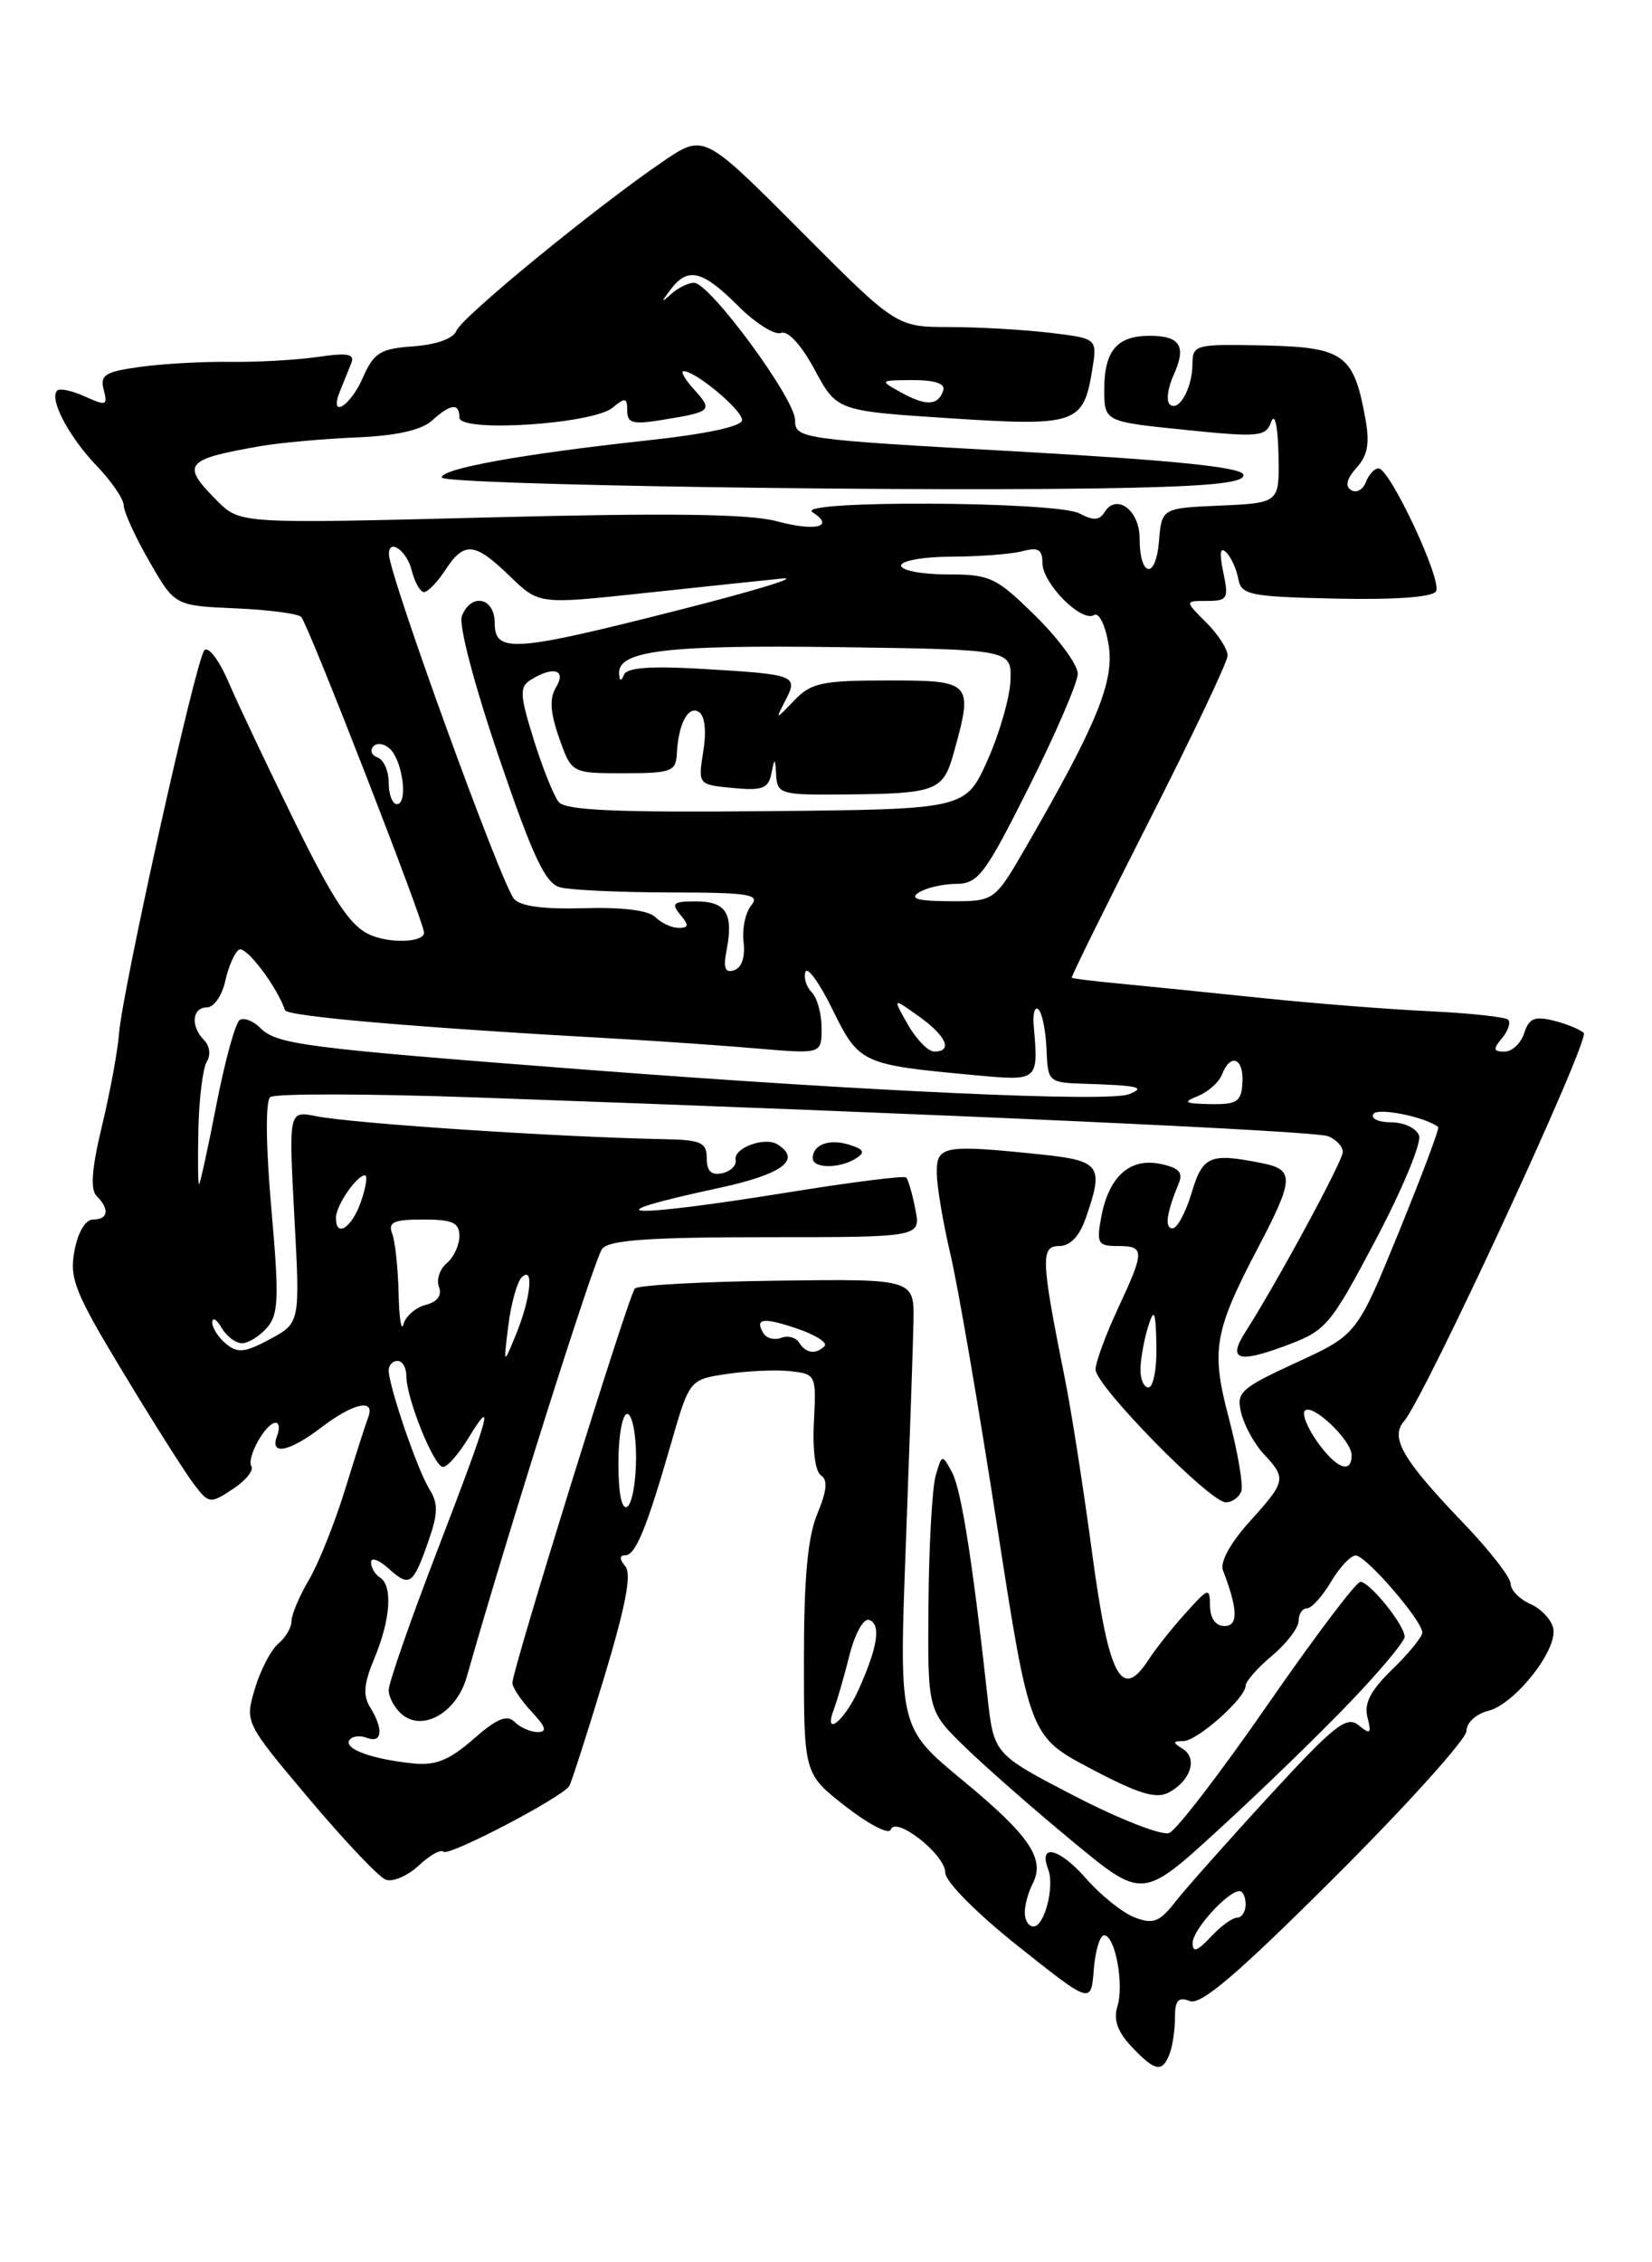 <?xml version="1.0" encoding="UTF-8" standalone="no"?>
<!DOCTYPE svg PUBLIC "-//W3C//DTD SVG 1.1//EN" "http://www.w3.org/Graphics/SVG/1.1/DTD/svg11.dtd" >
<svg xmlns="http://www.w3.org/2000/svg" xmlns:xlink="http://www.w3.org/1999/xlink" version="1.1" viewBox="0 0 187 256">
 <g >
 <path fill="currentColor"
d=" M 132.39 232.42 C 132.73 231.55 133.00 229.70 133.00 228.31 C 133.00 226.35 133.38 225.93 134.69 226.44 C 135.96 226.92 140.17 223.31 151.19 212.31 C 159.34 204.18 166.00 196.78 166.00 195.87 C 166.00 194.95 167.09 193.94 168.46 193.60 C 171.46 192.85 176.29 186.76 175.83 184.30 C 175.64 183.31 174.48 182.06 173.24 181.51 C 172.01 180.97 171.00 179.94 171.00 179.22 C 171.00 178.50 168.55 175.36 165.56 172.25 C 158.80 165.21 157.32 162.68 158.92 160.84 C 161.25 158.17 180.02 117.63 179.27 116.89 C 178.85 116.48 177.30 115.85 175.84 115.49 C 173.71 114.96 173.06 115.24 172.53 116.92 C 172.16 118.06 171.17 119.00 170.31 119.00 C 169.03 119.00 168.98 118.73 170.02 117.48 C 170.72 116.64 171.03 115.70 170.72 115.39 C 170.41 115.08 166.41 114.65 161.83 114.43 C 157.25 114.22 148.78 113.55 143.00 112.95 C 137.22 112.35 130.03 111.62 127.00 111.33 C 123.97 111.05 121.42 110.74 121.32 110.64 C 121.22 110.55 125.14 102.61 130.03 92.99 C 134.92 83.37 138.94 74.92 138.96 74.20 C 138.98 73.49 137.90 71.80 136.55 70.45 C 134.09 68.00 134.09 68.00 136.62 68.00 C 138.96 68.00 139.10 67.74 138.47 64.75 C 138.01 62.57 138.12 61.83 138.80 62.50 C 139.35 63.05 139.97 64.40 140.17 65.50 C 140.50 67.33 141.41 67.52 151.21 67.74 C 157.89 67.88 162.14 67.58 162.55 66.92 C 163.29 65.73 157.33 53.00 156.04 53.00 C 155.59 53.00 154.94 53.70 154.61 54.56 C 154.28 55.42 153.53 55.83 152.94 55.46 C 152.23 55.03 152.44 54.17 153.55 52.94 C 154.83 51.53 155.07 50.16 154.54 47.29 C 153.23 40.09 152.11 39.29 143.06 39.09 C 135.28 38.93 135.00 39.00 134.98 41.21 C 134.97 43.97 133.39 46.72 132.39 45.73 C 132.00 45.33 132.20 43.85 132.85 42.43 C 134.33 39.18 133.61 38.00 130.14 38.00 C 126.44 38.00 125.00 39.69 125.00 44.06 C 125.00 47.71 125.00 47.71 134.11 48.64 C 142.53 49.50 143.27 49.43 143.90 47.73 C 144.30 46.65 144.64 48.17 144.72 51.40 C 144.84 56.91 144.84 56.91 138.17 57.21 C 131.50 57.50 131.50 57.50 131.19 61.27 C 130.83 65.64 129.00 65.33 129.00 60.91 C 129.00 57.73 126.37 55.78 125.03 57.96 C 124.44 58.90 123.75 58.93 122.19 58.10 C 119.61 56.72 89.79 56.58 91.97 57.96 C 94.57 59.61 92.33 60.17 87.91 58.98 C 84.83 58.15 75.67 58.03 55.40 58.55 C 27.18 59.27 27.18 59.27 24.59 56.68 C 20.44 52.53 20.88 51.98 29.50 50.48 C 31.70 50.10 36.56 49.66 40.30 49.50 C 44.82 49.32 47.69 48.68 48.88 47.61 C 51.01 45.68 52.00 45.56 52.00 47.25 C 52.00 48.98 67.09 48.00 69.35 46.13 C 70.78 44.94 71.00 44.99 71.00 46.47 C 71.00 47.92 71.63 48.07 75.25 47.47 C 80.58 46.59 80.72 46.45 78.51 44.01 C 77.51 42.90 77.00 42.00 77.39 42.00 C 78.74 42.00 84.00 46.39 84.00 47.53 C 84.00 48.25 80.00 49.11 73.25 49.84 C 59.10 51.38 50.00 53.02 50.00 54.03 C 50.00 54.89 106.20 55.72 128.31 55.19 C 137.67 54.97 141.02 54.56 140.73 53.69 C 140.46 52.86 132.68 52.07 115.17 51.09 C 90.53 49.72 90.00 49.64 90.00 47.54 C 90.00 45.12 80.34 32.00 78.56 32.00 C 77.92 32.00 76.77 32.56 76.00 33.25 C 74.81 34.31 74.79 34.24 75.92 32.75 C 77.86 30.18 79.51 30.58 83.52 34.59 C 85.49 36.56 87.69 37.95 88.40 37.68 C 89.19 37.37 90.70 39.02 92.22 41.84 C 94.73 46.50 94.73 46.50 107.50 47.33 C 121.85 48.26 122.64 47.99 123.64 41.83 C 124.21 38.30 124.21 38.30 118.86 37.66 C 115.91 37.31 110.79 37.01 107.48 37.01 C 101.47 37.00 101.47 37.00 90.57 26.07 C 79.67 15.13 79.67 15.13 75.08 18.25 C 67.48 23.42 52.25 35.89 51.66 37.44 C 51.33 38.31 49.40 39.00 46.80 39.19 C 43.03 39.46 42.32 39.90 41.07 42.75 C 39.62 46.05 37.20 47.46 38.49 44.25 C 38.88 43.29 39.44 41.88 39.75 41.13 C 40.19 40.04 39.41 39.89 35.90 40.40 C 33.48 40.75 29.05 40.99 26.06 40.95 C 23.07 40.90 18.51 41.16 15.92 41.51 C 11.89 42.06 11.30 42.43 11.74 44.11 C 12.21 45.90 12.02 45.96 9.62 44.87 C 8.18 44.21 6.76 43.91 6.47 44.20 C 5.53 45.13 7.79 49.42 10.93 52.70 C 12.62 54.45 14.00 56.48 14.01 57.20 C 14.01 57.91 15.31 60.76 16.90 63.52 C 19.78 68.54 19.78 68.54 26.64 68.84 C 30.41 69.00 33.77 69.44 34.10 69.82 C 34.94 70.77 48.00 104.33 48.00 105.53 C 48.00 106.65 44.18 106.80 41.88 105.78 C 39.66 104.80 37.79 102.00 33.41 93.10 C 30.32 86.81 26.92 79.64 25.86 77.17 C 24.80 74.69 23.57 73.08 23.13 73.59 C 22.16 74.69 13.84 112.06 13.47 117.00 C 13.32 118.92 12.46 123.60 11.55 127.39 C 10.38 132.23 10.20 134.60 10.94 135.34 C 12.43 136.83 12.26 138.00 10.55 138.00 C 9.67 138.00 8.83 139.41 8.43 141.54 C 7.84 144.67 8.47 146.26 13.93 155.29 C 17.32 160.91 20.91 166.57 21.89 167.87 C 23.64 170.18 23.77 170.20 26.34 168.51 C 27.79 167.56 28.75 166.40 28.46 165.93 C 27.87 164.98 30.08 161.00 31.21 161.00 C 31.61 161.00 31.68 161.68 31.36 162.50 C 30.50 164.75 32.73 164.31 36.41 161.50 C 40.01 158.75 42.51 158.22 41.68 160.38 C 41.39 161.14 40.20 164.85 39.04 168.62 C 37.87 172.39 36.04 176.97 34.96 178.79 C 33.88 180.62 33.00 182.71 33.00 183.43 C 33.00 184.16 32.33 185.31 31.50 186.00 C 30.68 186.68 29.49 188.96 28.86 191.07 C 27.71 194.91 27.71 194.91 34.97 203.53 C 38.96 208.27 42.87 212.40 43.66 212.70 C 44.45 213.00 46.12 212.29 47.38 211.12 C 48.63 209.94 49.90 209.23 50.20 209.54 C 50.78 210.11 63.64 203.39 64.44 202.10 C 64.68 201.71 66.44 196.24 68.35 189.94 C 70.80 181.84 71.52 178.14 70.79 177.25 C 70.11 176.44 70.10 176.00 70.76 176.00 C 71.94 176.00 73.17 173.02 75.97 163.31 C 78.05 156.11 78.05 156.11 82.33 155.47 C 84.69 155.12 87.92 154.98 89.52 155.17 C 92.36 155.49 92.41 155.61 92.13 160.89 C 91.96 164.06 92.29 166.56 92.94 166.96 C 93.72 167.45 93.60 168.71 92.52 171.29 C 91.43 173.92 91.00 178.55 91.00 187.83 C 91.00 200.73 91.00 200.73 95.73 204.42 C 98.34 206.45 100.62 207.63 100.82 207.05 C 101.36 205.43 107.00 209.86 107.00 211.90 C 107.00 212.92 110.51 216.46 115.25 220.23 C 123.50 226.79 123.50 226.79 123.81 222.90 C 123.98 220.75 124.50 219.00 124.98 219.00 C 126.23 219.00 127.27 224.59 126.48 227.06 C 126.02 228.53 126.50 229.91 128.08 231.59 C 130.74 234.41 131.57 234.57 132.39 232.42 Z  M 135.00 219.86 C 135.00 218.38 138.97 214.00 140.31 214.00 C 140.69 214.00 141.00 214.68 141.00 215.50 C 141.00 216.32 140.57 217.00 140.04 217.00 C 139.51 217.00 138.16 217.98 137.04 219.19 C 135.51 220.82 135.00 220.99 135.00 219.86 Z  M 116.00 216.43 C 116.00 215.57 116.40 214.11 116.88 213.18 C 118.35 210.38 116.57 207.73 108.99 201.48 C 101.76 195.50 101.76 195.50 102.53 175.00 C 102.95 163.72 103.35 152.30 103.40 149.61 C 103.50 144.72 103.50 144.72 88.00 144.92 C 79.47 145.03 72.21 145.43 71.86 145.81 C 71.16 146.57 58.00 188.93 58.00 190.44 C 58.00 190.95 58.98 192.41 60.17 193.69 C 61.79 195.41 61.97 196.00 60.87 196.00 C 60.06 196.00 58.88 195.48 58.25 194.85 C 57.39 193.99 56.23 194.47 53.58 196.80 C 50.86 199.18 49.30 199.81 46.78 199.55 C 42.13 199.07 38.93 197.92 39.54 196.93 C 39.83 196.47 40.72 196.34 41.53 196.65 C 43.27 197.32 43.44 195.68 41.90 193.20 C 41.06 191.86 41.18 190.51 42.40 187.60 C 44.22 183.23 44.47 179.41 43.00 178.50 C 42.45 178.16 42.00 177.39 42.00 176.79 C 42.00 176.18 42.90 176.51 44.01 177.51 C 46.37 179.65 46.76 179.37 48.52 174.32 C 49.59 171.24 49.61 170.11 48.60 168.50 C 47.26 166.37 44.00 156.84 44.00 155.06 C 44.00 154.48 44.45 154.00 45.00 154.00 C 45.55 154.00 46.00 154.77 46.00 155.72 C 46.00 158.25 49.13 166.00 50.15 166.00 C 50.63 166.00 51.92 164.54 53.01 162.75 C 56.08 157.72 55.44 160.02 49.50 175.46 C 46.48 183.31 44.00 190.42 44.00 191.25 C 44.00 192.08 44.69 193.33 45.53 194.02 C 47.88 195.98 51.69 193.77 52.82 189.80 C 57.55 173.17 67.31 142.33 68.17 141.30 C 68.98 140.32 73.61 140.00 86.75 140.00 C 104.25 140.00 104.25 140.00 103.61 136.82 C 103.27 135.08 102.80 133.46 102.57 133.24 C 102.35 133.02 96.37 133.77 89.27 134.92 C 70.80 137.90 66.40 137.65 81.25 134.46 C 88.56 132.89 90.81 131.24 87.99 129.49 C 86.54 128.60 83.00 129.92 83.27 131.25 C 83.40 131.87 82.71 132.55 81.75 132.76 C 80.52 133.03 80.00 132.53 80.00 131.07 C 80.00 129.28 79.36 128.99 75.25 128.91 C 63.25 128.68 39.94 127.14 35.75 126.30 C 32.68 125.69 32.68 125.69 33.32 137.69 C 33.97 149.70 33.97 149.70 30.56 151.54 C 27.72 153.07 26.89 153.15 25.58 152.06 C 24.71 151.34 24.01 150.25 24.03 149.63 C 24.05 149.01 24.52 149.29 25.08 150.25 C 25.64 151.21 26.68 152.00 27.39 152.00 C 28.11 152.00 29.38 151.21 30.22 150.25 C 31.54 148.74 31.61 146.87 30.71 136.71 C 30.09 129.64 30.04 124.61 30.59 124.15 C 31.09 123.73 41.62 123.75 54.00 124.19 C 107.30 126.09 148.76 127.97 150.32 128.57 C 151.24 128.92 152.00 129.73 152.00 130.36 C 152.00 131.38 144.57 145.10 140.99 150.70 C 138.94 153.90 140.10 154.30 145.53 152.28 C 150.13 150.57 150.56 150.07 155.76 140.23 C 158.75 134.57 160.94 129.29 160.63 128.48 C 160.32 127.66 158.90 127.00 157.47 127.00 C 156.05 127.00 155.14 126.58 155.46 126.06 C 155.93 125.30 161.33 126.38 162.80 127.53 C 162.97 127.66 160.96 133.00 158.35 139.40 C 153.60 151.03 153.60 151.03 146.73 154.19 C 140.37 157.13 139.92 157.54 140.51 159.93 C 140.86 161.34 142.01 163.43 143.07 164.56 C 145.64 167.31 145.57 167.63 141.43 172.21 C 139.29 174.58 138.08 176.78 138.43 177.68 C 140.13 182.12 140.19 184.00 138.61 184.00 C 137.62 184.00 136.99 183.14 136.97 181.75 C 136.94 179.60 136.82 179.63 134.22 182.52 C 132.72 184.17 130.82 186.57 130.00 187.83 C 126.94 192.52 125.52 189.82 123.62 175.72 C 122.65 168.45 121.26 159.57 120.54 156.00 C 117.84 142.56 117.77 141.00 119.89 141.00 C 121.14 141.00 122.19 139.90 122.90 137.85 C 124.98 131.90 124.59 131.35 117.85 130.64 C 106.82 129.49 106.00 129.64 106.04 132.75 C 106.05 134.26 106.76 138.43 107.60 142.00 C 108.44 145.57 110.80 159.30 112.84 172.50 C 116.56 196.50 116.56 196.50 123.51 200.16 C 128.84 202.98 130.87 203.60 132.28 202.85 C 134.77 201.52 135.60 198.99 133.90 197.91 C 132.71 197.17 132.72 197.03 133.95 197.02 C 135.54 197.00 141.00 192.15 141.00 190.75 C 141.00 190.27 142.35 188.73 144.00 187.35 C 145.65 185.96 147.00 184.19 147.00 183.41 C 147.00 182.63 147.42 182.00 147.94 182.00 C 148.46 182.00 149.68 180.65 150.66 179.00 C 151.63 177.35 152.90 176.01 153.47 176.02 C 154.64 176.04 161.00 183.40 161.00 184.74 C 161.00 185.22 159.48 187.08 157.62 188.89 C 155.14 191.29 154.38 192.75 154.79 194.33 C 155.27 196.20 155.13 196.32 153.78 195.22 C 152.44 194.12 151.02 195.24 143.69 203.22 C 139.00 208.32 134.21 213.72 133.04 215.21 C 131.25 217.50 130.54 217.77 128.45 216.98 C 127.09 216.46 124.58 214.46 122.89 212.52 C 119.89 209.11 117.51 208.55 118.65 211.53 C 119.40 213.48 118.23 218.00 116.98 218.00 C 116.44 218.00 116.00 217.30 116.00 216.43 Z  M 152.75 192.69 C 156.19 189.11 159.00 185.74 159.00 185.22 C 159.00 183.90 155.05 179.00 153.99 179.00 C 153.51 179.00 148.78 185.26 143.48 192.92 C 138.18 200.58 133.17 207.10 132.35 207.42 C 131.52 207.74 126.71 205.86 121.67 203.25 C 112.50 198.50 112.50 198.50 111.78 192.00 C 110.08 176.57 108.80 168.50 107.75 166.57 C 106.65 164.54 106.61 164.55 105.91 167.00 C 105.52 168.38 105.15 174.92 105.10 181.54 C 105.00 193.58 105.00 193.58 109.25 197.71 C 111.59 199.98 117.06 204.78 121.41 208.37 C 129.33 214.92 129.33 214.92 137.91 207.07 C 142.64 202.75 149.31 196.28 152.75 192.69 Z  M 140.51 168.75 C 140.75 168.06 140.12 164.36 139.11 160.51 C 137.06 152.78 137.41 150.70 142.42 141.16 C 146.48 133.42 146.53 132.36 142.90 131.63 C 136.94 130.44 136.15 130.77 134.88 135.00 C 134.22 137.20 133.25 139.00 132.73 139.00 C 131.80 139.00 132.04 137.26 133.44 133.88 C 133.95 132.66 133.41 132.12 131.31 131.70 C 127.86 131.01 125.50 133.16 124.65 137.75 C 124.10 140.70 124.28 141.00 126.53 141.00 C 129.60 141.00 129.60 141.52 126.51 148.15 C 125.14 151.09 124.02 154.16 124.01 154.97 C 124.00 156.80 136.95 170.00 138.75 170.00 C 139.47 170.00 140.26 169.44 140.51 168.75 Z  M 96.88 131.09 C 97.97 130.41 97.81 130.07 96.14 129.54 C 93.88 128.83 92.00 129.51 92.00 131.06 C 92.00 132.24 95.04 132.26 96.88 131.09 Z  M 94.41 193.37 C 94.75 192.48 95.54 189.76 96.15 187.33 C 96.77 184.86 97.75 183.09 98.38 183.31 C 99.76 183.80 99.37 186.35 97.18 191.22 C 95.56 194.81 93.14 196.69 94.41 193.37 Z  M 70.00 165.56 C 70.00 162.50 70.45 160.00 71.00 160.00 C 71.55 160.00 72.00 162.22 72.00 164.94 C 72.00 167.66 71.55 170.16 71.00 170.50 C 70.38 170.88 70.00 169.01 70.00 165.56 Z  M 149.10 163.14 C 147.98 161.56 147.35 159.98 147.71 159.63 C 148.57 158.77 153.00 162.99 153.00 164.67 C 153.00 166.86 151.26 166.18 149.10 163.14 Z  M 57.54 150.00 C 57.85 147.53 58.53 145.07 59.05 144.55 C 60.47 143.13 60.09 146.90 58.41 151.00 C 56.98 154.50 56.98 154.50 57.54 150.00 Z  M 90.46 151.93 C 90.09 151.34 89.18 151.10 88.43 151.39 C 87.68 151.68 86.78 151.45 86.43 150.89 C 85.37 149.17 86.41 149.03 90.30 150.37 C 92.34 151.07 93.71 151.95 93.34 152.32 C 92.36 153.31 91.21 153.15 90.46 151.93 Z  M 45.12 146.33 C 45.05 143.49 44.73 140.45 44.39 139.58 C 43.90 138.30 44.56 138.00 47.89 138.00 C 51.24 138.00 52.00 138.35 52.00 139.88 C 52.00 140.91 51.35 142.29 50.56 142.95 C 49.77 143.61 49.38 144.82 49.69 145.63 C 50.05 146.58 49.51 147.32 48.18 147.66 C 47.04 147.96 45.91 148.95 45.67 149.85 C 45.43 150.76 45.18 149.17 45.12 146.33 Z  M 38.03 137.75 C 38.07 136.36 40.39 133.00 41.31 133.00 C 41.63 133.00 41.43 134.35 40.85 136.00 C 39.81 138.99 37.97 140.13 38.03 137.75 Z  M 22.46 127.73 C 22.53 124.28 22.97 120.86 23.41 120.14 C 23.87 119.40 23.74 118.34 23.11 117.71 C 21.55 116.15 21.73 114.00 23.42 114.00 C 24.20 114.00 25.14 112.66 25.50 111.01 C 25.86 109.37 26.56 107.77 27.06 107.46 C 27.83 106.99 31.36 111.64 32.26 114.31 C 32.51 115.02 47.26 116.29 70.50 117.58 C 74.90 117.83 81.76 118.31 85.75 118.65 C 93.00 119.27 93.00 119.27 93.00 116.33 C 93.00 114.72 92.50 112.90 91.89 112.29 C 91.28 111.68 90.95 110.64 91.17 109.98 C 91.39 109.32 92.78 111.25 94.25 114.26 C 97.23 120.33 97.54 120.48 110.17 121.65 C 117.62 122.34 117.55 122.40 117.01 116.00 C 116.90 114.62 117.15 113.83 117.56 114.24 C 117.98 114.65 118.38 116.68 118.46 118.74 C 118.60 122.40 118.70 122.50 122.55 122.63 C 128.91 122.83 129.78 123.03 127.79 123.82 C 125.48 124.74 98.27 123.50 66.00 121.02 C 34.41 118.59 31.33 118.19 29.46 116.32 C 28.66 115.52 27.62 115.12 27.14 115.42 C 26.65 115.72 25.47 120.02 24.50 124.98 C 23.54 129.94 22.65 134.00 22.53 134.00 C 22.41 134.00 22.38 131.18 22.46 127.73 Z  M 135.61 124.02 C 136.77 123.55 138.00 122.45 138.33 121.58 C 139.28 119.12 140.80 119.72 140.64 122.50 C 140.52 124.67 140.05 124.99 137.00 124.94 C 134.06 124.88 133.84 124.74 135.61 124.02 Z  M 102.76 115.93 C 101.03 112.88 101.03 112.88 104.01 115.01 C 107.12 117.22 107.90 119.00 105.75 118.99 C 105.06 118.99 103.72 117.61 102.76 115.93 Z  M 82.26 107.44 C 83.04 103.35 82.17 102.00 78.77 102.00 C 76.20 102.00 75.94 102.22 77.00 103.50 C 78.01 104.71 77.97 105.00 76.82 105.00 C 76.04 105.00 74.85 104.45 74.18 103.78 C 73.41 103.01 70.42 102.64 66.10 102.77 C 61.55 102.91 58.87 102.55 58.18 101.71 C 56.70 99.94 44.11 65.26 44.03 62.75 C 43.96 60.86 46.03 62.27 46.59 64.50 C 46.93 65.88 47.57 67.00 47.99 67.00 C 48.42 67.00 49.51 65.88 50.41 64.50 C 52.55 61.23 53.73 61.35 57.70 65.19 C 61.00 68.39 61.00 68.39 72.75 67.13 C 79.21 66.44 86.30 65.69 88.50 65.47 C 90.70 65.24 85.53 66.83 77.00 68.99 C 58.15 73.79 56.00 73.94 56.00 70.50 C 56.00 67.60 53.31 67.04 52.28 69.72 C 51.90 70.70 53.68 77.48 56.46 85.64 C 60.33 96.99 61.72 99.96 63.40 100.41 C 64.56 100.72 70.17 100.98 75.87 100.99 C 84.81 101.00 86.08 101.20 85.04 102.45 C 84.38 103.24 83.99 105.12 84.17 106.61 C 84.37 108.28 83.96 109.51 83.11 109.79 C 82.06 110.14 81.85 109.56 82.26 107.44 Z  M 104.00 101.00 C 104.83 100.47 106.73 100.02 108.24 100.02 C 110.73 100.00 111.50 98.97 116.49 89.02 C 119.52 82.98 122.00 77.22 122.00 76.23 C 122.00 75.24 119.85 72.30 117.22 69.71 C 112.75 65.31 112.09 65.00 107.22 65.00 C 104.35 65.00 102.00 64.55 102.00 64.00 C 102.00 63.45 104.59 62.99 107.75 62.99 C 110.91 62.98 114.51 62.70 115.75 62.37 C 117.52 61.90 118.00 62.18 118.00 63.71 C 118.00 66.01 122.42 70.47 123.84 69.60 C 124.39 69.26 125.11 70.71 125.48 72.89 C 126.18 77.04 124.24 81.82 116.19 95.75 C 112.58 102.00 112.58 102.00 107.54 101.98 C 103.92 101.97 102.92 101.70 104.00 101.00 Z  M 63.24 90.75 C 62.68 90.06 61.41 86.88 60.41 83.68 C 58.84 78.65 58.79 77.75 60.05 76.95 C 62.59 75.34 64.16 75.77 62.95 77.75 C 62.18 79.03 62.27 80.58 63.29 83.50 C 64.70 87.50 64.70 87.50 70.60 87.50 C 75.95 87.50 76.51 87.30 76.61 85.34 C 76.78 81.93 77.89 79.81 79.10 80.56 C 79.79 80.99 79.98 82.70 79.61 85.02 C 79.01 88.79 79.01 88.79 82.97 89.17 C 86.30 89.49 86.98 89.23 87.32 87.52 C 87.69 85.69 87.74 85.71 87.86 87.74 C 87.99 89.86 88.40 89.98 95.75 89.90 C 106.02 89.80 106.76 89.51 107.96 85.19 C 110.19 77.17 110.04 77.00 100.54 77.00 C 93.07 77.00 91.82 77.26 89.92 79.25 C 87.75 81.50 87.75 81.50 88.92 79.24 C 90.37 76.42 90.10 76.31 79.30 75.68 C 73.65 75.35 70.95 75.55 70.63 76.35 C 70.31 77.14 70.13 77.10 70.08 76.23 C 69.92 73.63 75.47 72.96 94.87 73.23 C 114.50 73.50 114.50 73.50 114.38 77.00 C 114.31 78.92 113.14 82.99 111.78 86.04 C 109.29 91.58 109.29 91.58 86.77 91.79 C 69.74 91.95 64.00 91.70 63.24 90.75 Z  M 44.00 88.58 C 44.00 87.25 43.44 85.97 42.75 85.72 C 42.06 85.47 41.84 84.90 42.27 84.45 C 42.69 84.00 43.55 84.15 44.18 84.78 C 45.61 86.21 46.19 91.00 44.93 91.00 C 44.42 91.00 44.00 89.91 44.00 88.58 Z  M 102.00 44.41 C 99.52 43.04 99.53 43.03 103.33 43.01 C 105.85 43.01 107.03 43.41 106.77 44.19 C 106.20 45.91 104.83 45.98 102.00 44.41 Z  M 129.10 154.75 C 129.15 153.51 129.56 151.38 130.00 150.00 C 130.65 147.96 130.82 148.38 130.90 152.25 C 130.96 154.86 130.55 157.00 130.00 157.00 C 129.45 157.00 129.04 155.99 129.10 154.75 Z "/>
</g>
</svg>